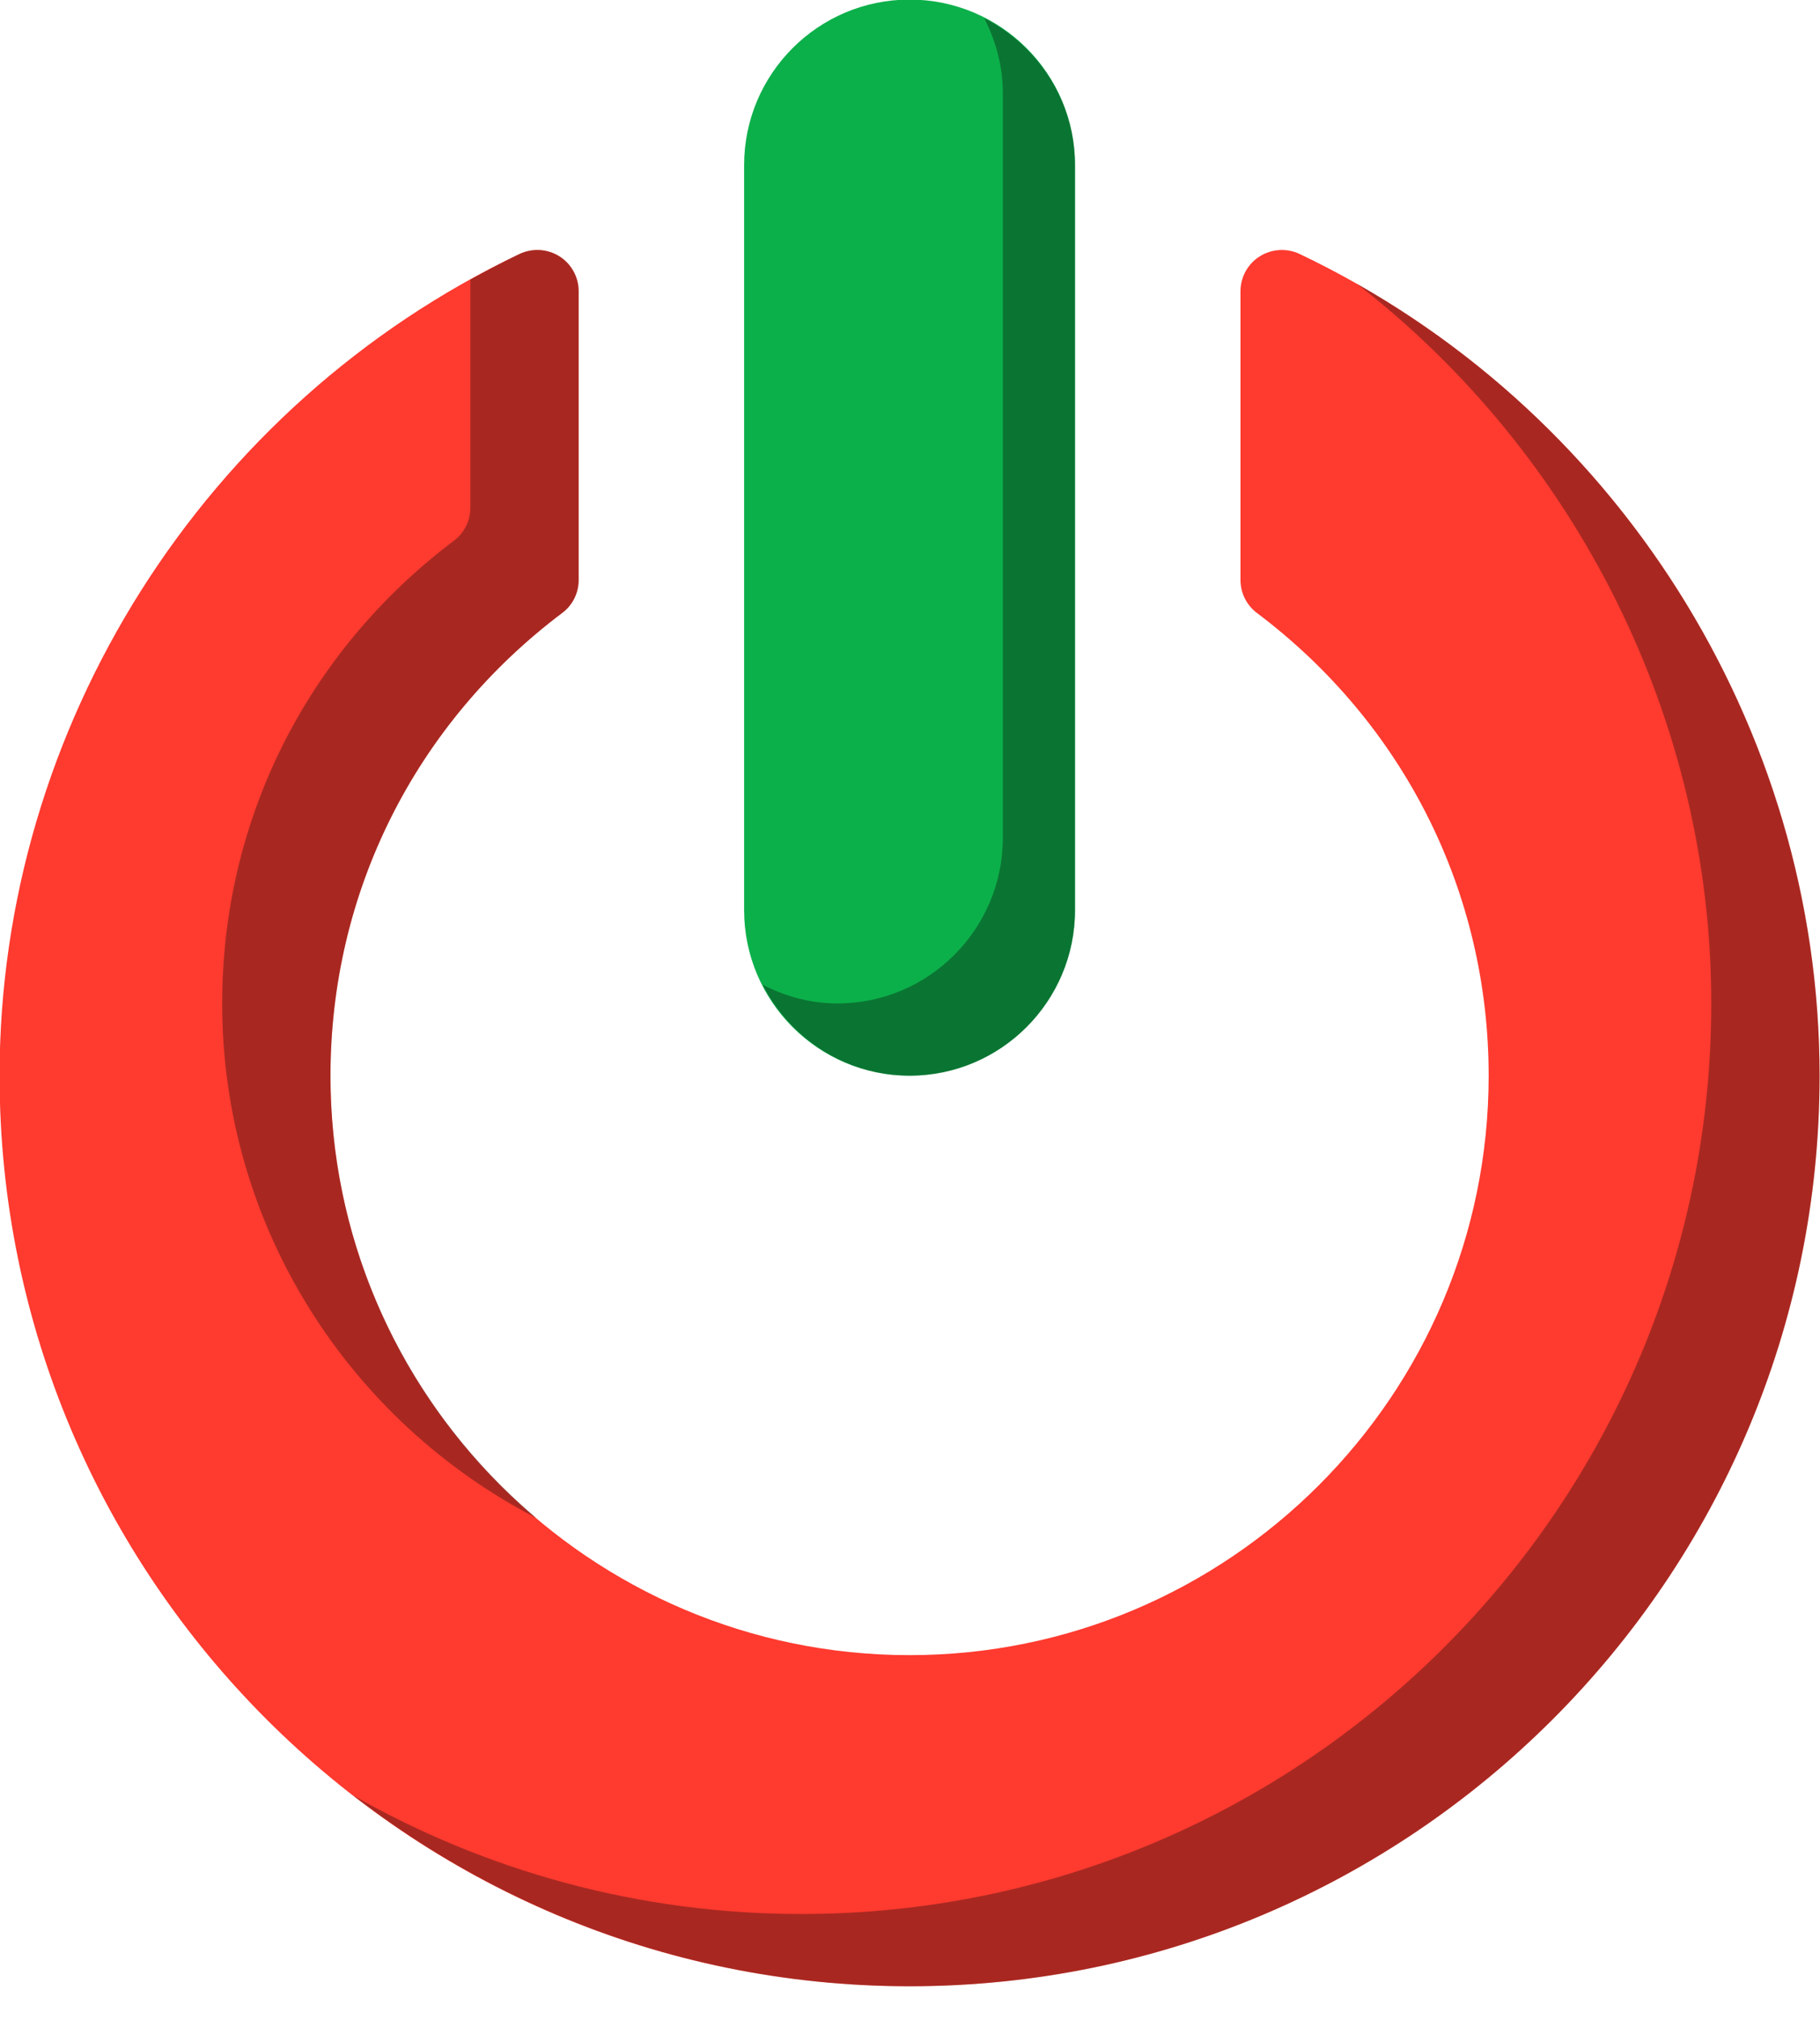 <svg xmlns="http://www.w3.org/2000/svg" xmlns:xlink="http://www.w3.org/1999/xlink" preserveAspectRatio="xMidYMid" width="55" height="61" viewBox="0 0 55 61">
  <defs>
    <style>

      .cls-3 {
        fill: #0cb04a;
      }

      .cls-4 {
        fill: #060606;
        opacity: 0.35;
      }

      .cls-5 {
        fill: #ff3a2f;
      }
    </style>
  </defs>
  <g id="group-200svg">
    <path d="M27.487,32.487 C24.730,32.487 22.487,30.243 22.487,27.487 C22.487,27.487 22.487,4.987 22.487,4.987 C22.487,2.228 24.730,-0.013 27.487,-0.013 C30.245,-0.013 32.487,2.228 32.487,4.987 C32.487,4.987 32.487,27.487 32.487,27.487 C32.487,30.243 30.245,32.487 27.487,32.487 Z" id="path-1" class="cls-3" fill-rule="evenodd"/>
    <path d="M29.743,0.549 C30.090,1.230 30.305,1.989 30.305,2.805 C30.305,2.805 30.305,25.305 30.305,25.305 C30.305,28.061 28.063,30.305 25.305,30.305 C24.489,30.305 23.730,30.089 23.050,29.742 C23.878,31.362 25.546,32.487 27.487,32.487 C30.246,32.487 32.487,30.243 32.487,27.487 C32.487,27.487 32.487,4.987 32.487,4.987 C32.487,3.044 31.364,1.377 29.743,0.549 Z" id="path-2" class="cls-4" fill-rule="evenodd"/>
    <path d="M27.487,59.987 C12.326,59.987 -0.013,47.650 -0.013,32.487 C-0.013,21.956 6.156,12.214 15.700,7.670 C16.090,7.487 16.544,7.514 16.906,7.742 C17.267,7.970 17.487,8.368 17.487,8.798 C17.487,8.798 17.487,17.513 17.487,17.513 C17.487,17.908 17.304,18.278 16.989,18.512 C12.540,21.862 9.987,26.956 9.987,32.487 C9.987,42.135 17.838,49.987 27.487,49.987 C37.138,49.987 44.987,42.135 44.987,32.487 C44.987,26.956 42.436,21.862 37.984,18.512 C37.672,18.278 37.487,17.908 37.487,17.513 C37.487,17.513 37.487,8.798 37.487,8.798 C37.487,8.368 37.706,7.970 38.070,7.742 C38.432,7.514 38.888,7.487 39.274,7.670 C48.820,12.214 54.987,21.956 54.987,32.487 C54.987,47.650 42.653,59.987 27.487,59.987 Z" id="path-3" class="cls-5" fill-rule="evenodd"/>
    <path d="M14.214,15.332 C14.214,15.726 14.031,16.096 13.716,16.331 C9.268,19.680 6.714,24.774 6.714,30.305 C6.714,37.070 10.581,42.939 16.214,45.850 C12.411,42.638 9.987,37.842 9.987,32.487 C9.987,26.956 12.540,21.862 16.989,18.512 C17.304,18.278 17.487,17.908 17.487,17.513 C17.487,17.513 17.487,8.798 17.487,8.798 C17.487,8.368 17.267,7.970 16.906,7.742 C16.544,7.514 16.090,7.487 15.700,7.670 C15.193,7.911 14.701,8.175 14.214,8.444 C14.214,8.444 14.214,15.332 14.214,15.332 Z" id="path-4" class="cls-4" fill-rule="evenodd"/>
    <path d="M41.009,8.574 C47.648,13.724 51.714,21.755 51.714,30.305 C51.714,45.469 39.380,57.805 24.214,57.805 C19.295,57.805 14.676,56.500 10.677,54.227 C15.329,57.833 21.160,59.987 27.487,59.987 C42.653,59.987 54.987,47.650 54.987,32.487 C54.987,22.609 49.560,13.425 41.009,8.574 Z" id="path-5" class="cls-4" fill-rule="evenodd"/>
  </g>
</svg>
